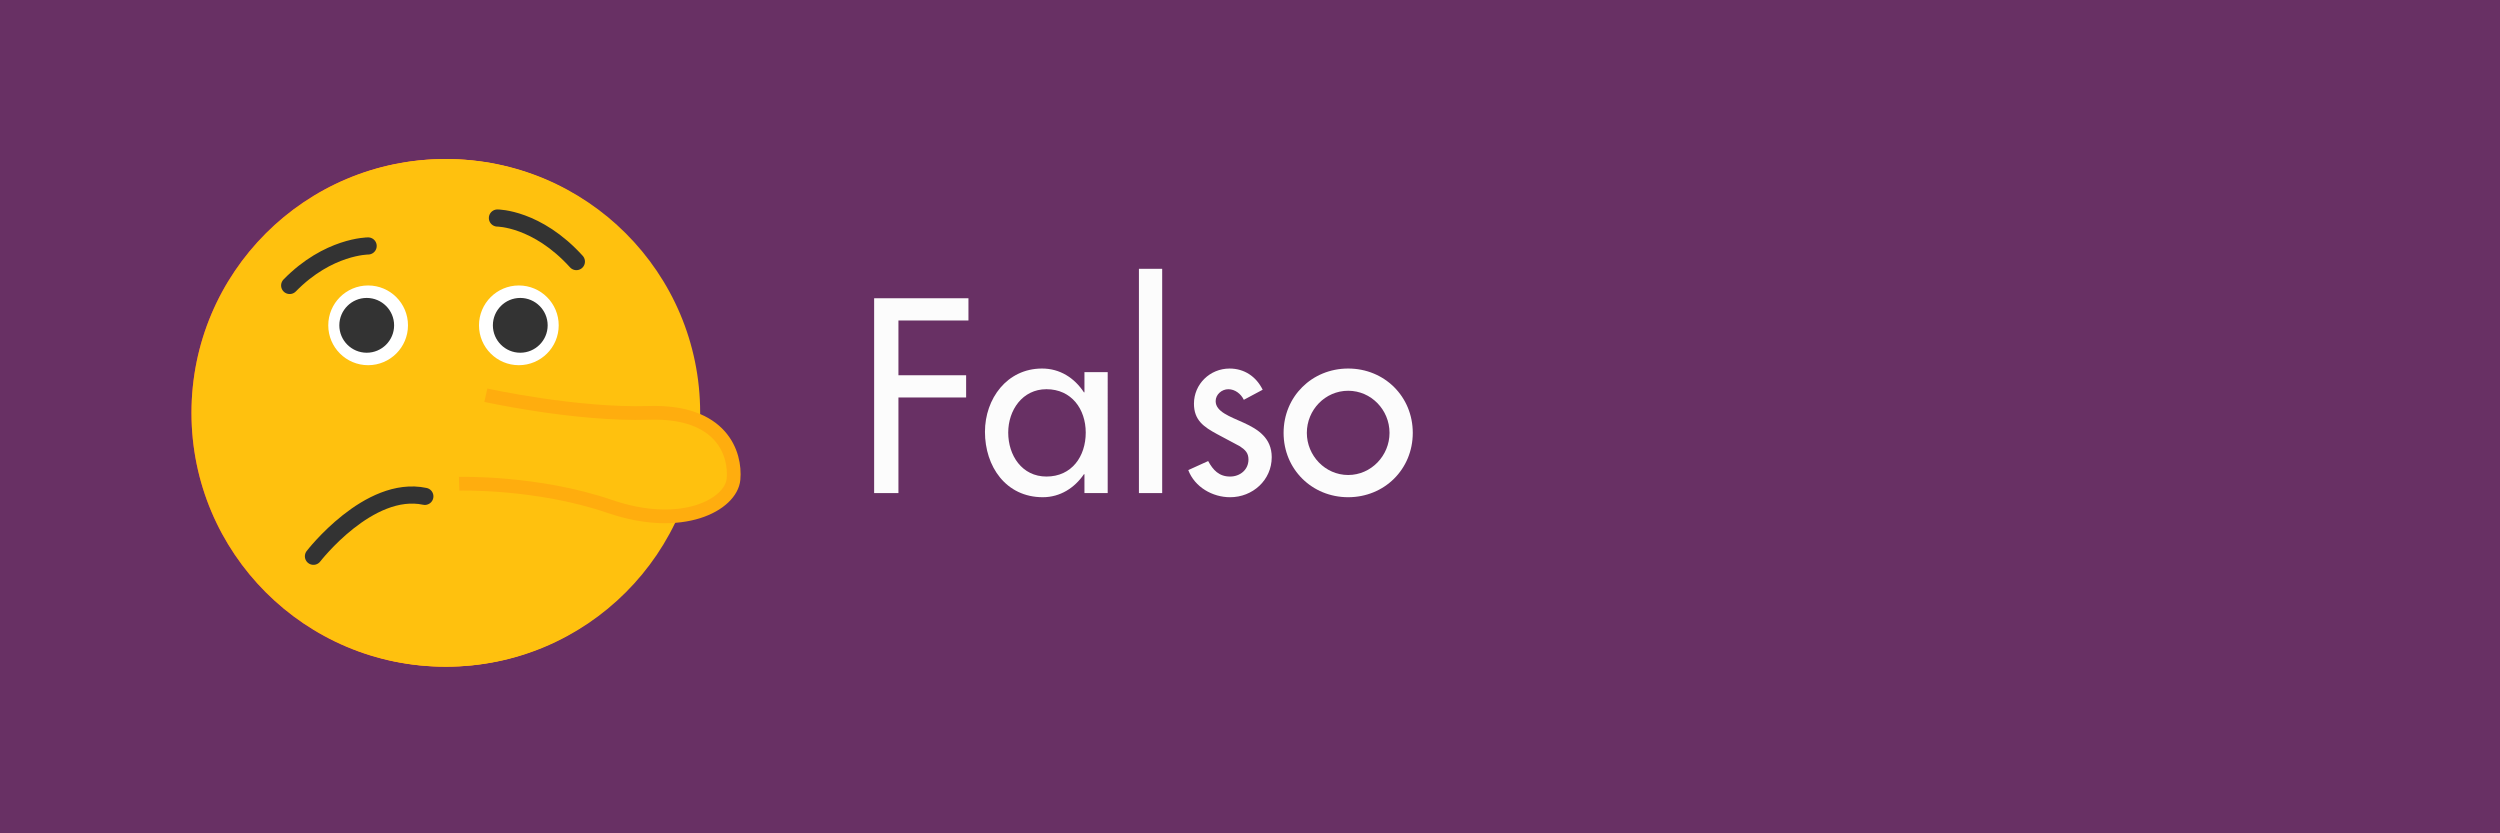 <?xml version="1.0" encoding="utf-8"?>
<!-- Generator: Adobe Illustrator 16.0.0, SVG Export Plug-In . SVG Version: 6.00 Build 0)  -->
<!DOCTYPE svg PUBLIC "-//W3C//DTD SVG 1.1//EN" "http://www.w3.org/Graphics/SVG/1.1/DTD/svg11.dtd">
<svg version="1.1" id="Layer_1" xmlns="http://www.w3.org/2000/svg" xmlns:xlink="http://www.w3.org/1999/xlink" x="0px" y="0px"
	 width="300px" height="100px" viewBox="0 0 300 100" enable-background="new 0 0 300 100" xml:space="preserve">
<rect fill="#683064" width="300" height="100"/>
<g enable-background="new    ">
	<path fill="#FCFCFC" d="M107.812,38.458v6.573h8.123v2.666h-8.123V59.17h-2.915V35.791h11.317v2.667H107.812z"/>
	<path fill="#FCFCFC" d="M132.923,59.17h-2.79v-2.264h-0.063c-1.116,1.644-2.853,2.76-4.93,2.76c-4.434,0-6.945-3.689-6.945-7.845
		c0-3.969,2.636-7.597,6.853-7.597c2.139,0,3.875,1.117,5.022,2.854h0.063v-2.419h2.79V59.17z M130.288,51.914
		c0-2.821-1.706-5.209-4.713-5.209c-2.883,0-4.589,2.512-4.589,5.209c0,2.729,1.643,5.271,4.589,5.271
		C128.613,57.186,130.288,54.768,130.288,51.914z"/>
	<path fill="#FCFCFC" d="M139.462,59.17h-2.791V32.257h2.791V59.17z"/>
	<path fill="#FCFCFC" d="M149.258,47.977c-0.341-0.713-1.054-1.271-1.86-1.271c-0.775,0-1.519,0.621-1.519,1.427
		c0,1.271,1.674,1.829,3.379,2.604s3.349,1.829,3.349,4.124c0,2.759-2.295,4.806-4.992,4.806c-2.108,0-4.248-1.209-5.023-3.256
		l2.388-1.085c0.589,1.085,1.302,1.86,2.636,1.86c1.178,0,2.201-0.807,2.201-2.047c0-0.774-0.372-1.146-1.023-1.581l-2.729-1.457
		c-1.612-0.868-2.79-1.675-2.79-3.659c0-2.355,1.922-4.217,4.278-4.217c1.768,0,3.193,0.962,3.969,2.543L149.258,47.977z"/>
	<path fill="#FCFCFC" d="M169.533,51.945c0,4.372-3.41,7.721-7.751,7.721s-7.751-3.349-7.751-7.721c0-4.371,3.41-7.721,7.751-7.721
		S169.533,47.574,169.533,51.945z M156.821,51.945c0,2.729,2.201,5.055,4.961,5.055s4.961-2.326,4.961-5.055
		c0-2.76-2.201-5.054-4.961-5.054S156.821,49.186,156.821,51.945z"/>
</g>
<g>
	<circle fill="#FFFFFF" cx="53.563" cy="52.065" r="25.903"/>
	<path fill="#FB3449" d="M53.432,19.089c-16.822,0-30.455,13.632-30.455,30.456C22.977,66.367,36.609,80,53.432,80
		c16.824,0,30.456-13.633,30.456-30.456C83.888,32.721,70.256,19.089,53.432,19.089z"/>
	<g>
		<path fill="#FFFFFF" d="M65.779,56.951l-7.409-7.407l7.409-7.407l-4.94-4.94l-7.407,7.413l-7.409-7.413l-4.937,4.94l7.406,7.407
			l-7.406,7.407l4.937,4.939l7.409-7.406l7.407,7.406L65.779,56.951z"/>
	</g>
	<g>
		<path fill="#FFC10E" d="M84.019,49.544C84.019,66.364,70.383,80,53.563,80S23.107,66.364,23.107,49.544
			c0-16.82,13.636-30.456,30.456-30.456C70.383,19.089,84.019,32.724,84.019,49.544L84.019,49.544z"/>
		<path fill="#333333" d="M33.568,49.565c0,11.042,8.951,19.994,19.993,19.994c11.041,0,19.993-8.951,19.993-19.994H33.568z"/>
		<path fill="#CA2027" d="M42.444,57.479c0,6.14,4.978,11.119,11.117,11.119s11.117-4.979,11.117-11.119H42.444z"/>
		<path fill="#333333" d="M49.089,39.04c0,2.642-2.142,4.783-4.783,4.783c-2.641,0-4.783-2.142-4.783-4.783s2.142-4.783,4.783-4.783
			C46.947,34.257,49.089,36.398,49.089,39.04L49.089,39.04z"/>
		<path fill="#333333" d="M67.176,39.04c0,2.642-2.142,4.783-4.784,4.783c-2.641,0-4.782-2.142-4.782-4.783s2.142-4.783,4.782-4.783
			C65.034,34.256,67.176,36.398,67.176,39.04L67.176,39.04z"/>
	</g>
	<path fill="#FFC10E" d="M83.888,49.544C83.888,66.364,70.253,80,53.432,80c-16.82,0-30.455-13.636-30.455-30.456
		c0-16.82,13.635-30.456,30.455-30.456C70.253,19.089,83.888,32.724,83.888,49.544L83.888,49.544z"/>
	<path fill="#FFFFFF" d="M48.958,39.04c0,2.642-2.142,4.783-4.784,4.783c-2.641,0-4.782-2.142-4.782-4.783s2.142-4.783,4.782-4.783
		C46.816,34.256,48.958,36.398,48.958,39.04L48.958,39.04z"/>
	<path fill="#FFFFFF" d="M67.045,39.04c0,2.642-2.143,4.783-4.783,4.783c-2.642,0-4.782-2.142-4.782-4.783s2.141-4.783,4.782-4.783
		C64.902,34.256,67.045,36.398,67.045,39.04L67.045,39.04z"/>
	<path fill="#333333" d="M47.293,39.04c0,1.814-1.474,3.288-3.288,3.288c-1.813,0-3.286-1.474-3.286-3.288s1.474-3.288,3.286-3.288
		C45.819,35.752,47.293,37.226,47.293,39.04L47.293,39.04z"/>
	<path fill="#333333" d="M65.719,39.04c0,1.814-1.475,3.288-3.288,3.288s-3.286-1.474-3.286-3.288s1.473-3.288,3.286-3.288
		S65.719,37.226,65.719,39.04L65.719,39.04z"/>
	
		<path fill="none" stroke="#333333" stroke-width="2.058" stroke-linecap="round" stroke-linejoin="round" stroke-miterlimit="10" d="
		M44.176,29.515c0,0-4.784,0-9.415,4.741"/>
	
		<path fill="none" stroke="#333333" stroke-width="2.058" stroke-linecap="round" stroke-linejoin="round" stroke-miterlimit="10" d="
		M59.691,26.163c0,0,4.737,0,9.474,5.227"/>
	
		<path fill="none" stroke="#333333" stroke-width="2.058" stroke-linecap="round" stroke-linejoin="round" stroke-miterlimit="10" d="
		M37.614,66.752c0,0,6.644-8.617,13.368-7.189"/>
	<path fill="#FFC10E" stroke="#FFAD0E" stroke-width="1.646" stroke-miterlimit="10" d="M58.302,47.425
		c0,0,10.79,2.395,19.569,2.12c8.779-0.275,10.426,4.938,10.151,7.957s-6.097,6.268-14.846,3.271
		c-8.751-2.996-18.079-2.723-18.079-2.723"/>
</g>
</svg>
